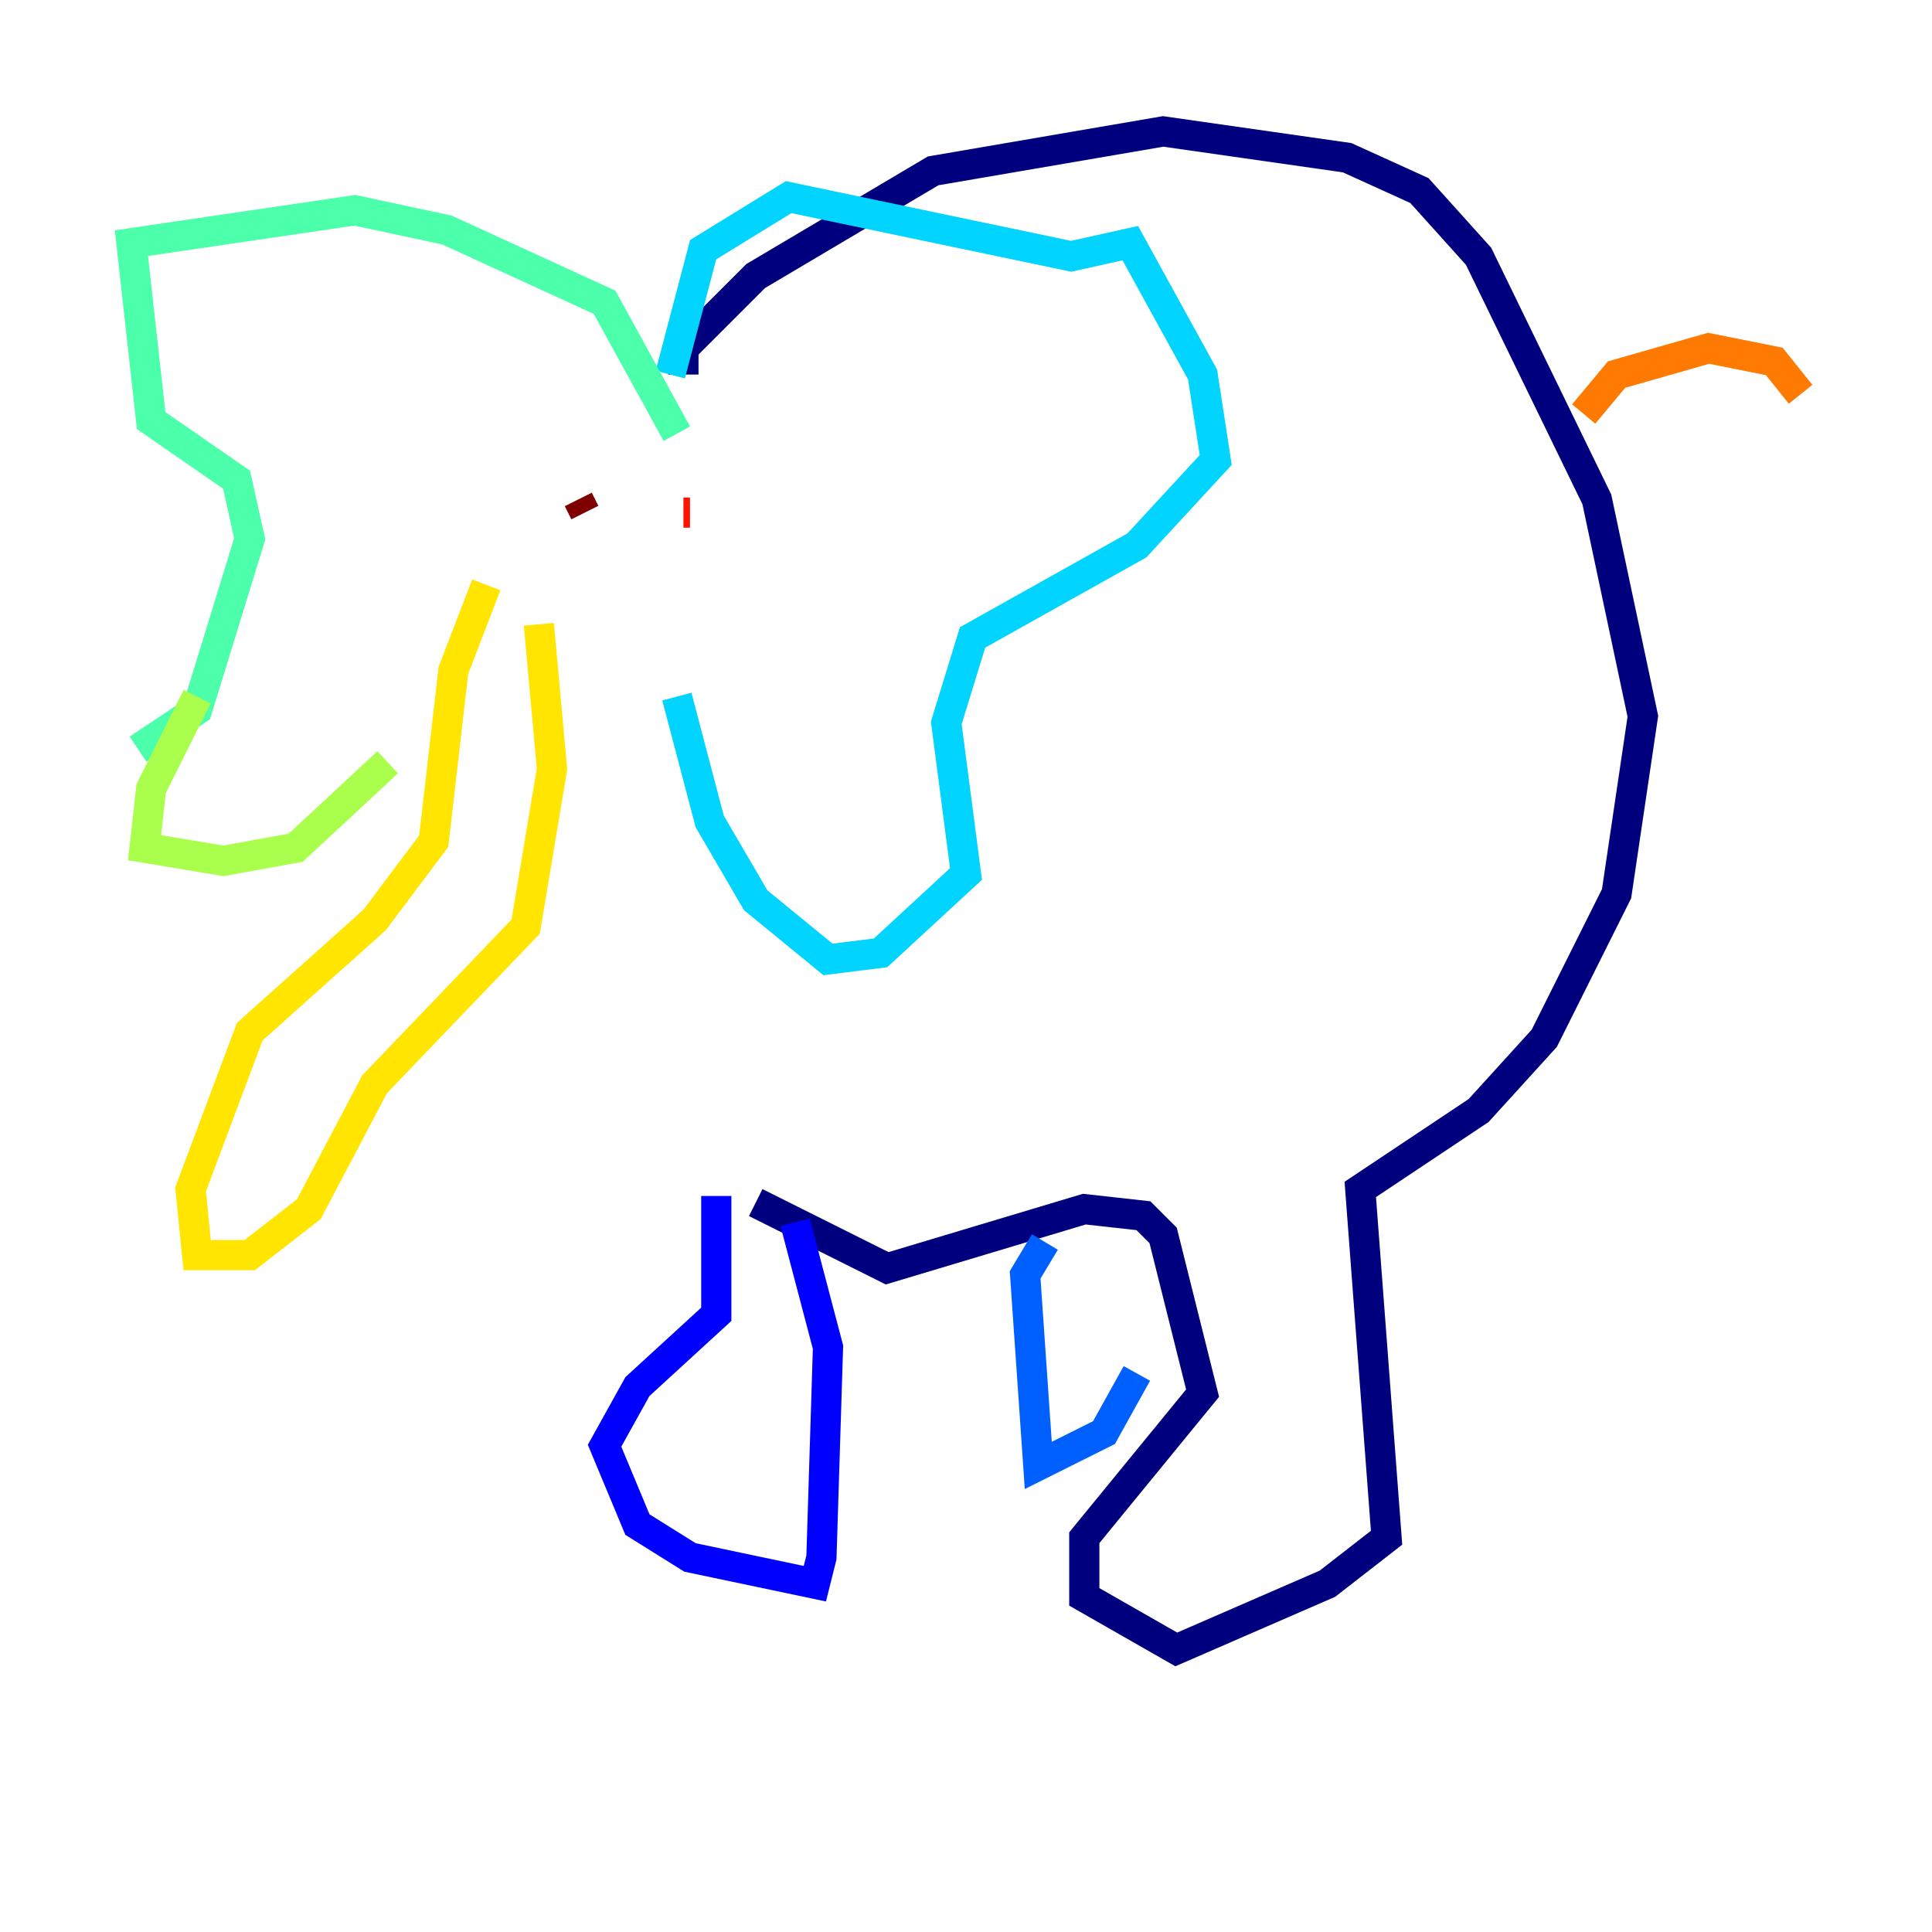 <?xml version="1.0" encoding="utf-8" ?>
<svg baseProfile="tiny" height="128" version="1.2" viewBox="0,0,128,128" width="128" xmlns="http://www.w3.org/2000/svg" xmlns:ev="http://www.w3.org/2001/xml-events" xmlns:xlink="http://www.w3.org/1999/xlink"><defs /><polyline fill="none" points="45.279,24.816 45.279,23.075 50.068,18.286 61.823,11.32 77.061,8.707 89.252,10.449 94.041,12.626 97.959,16.98 105.796,33.088 108.844,47.456 107.102,59.211 102.313,68.789 97.959,73.578 90.122,78.803 91.864,101.878 87.946,104.925 77.932,109.279 71.837,105.796 71.837,101.878 79.674,92.299 77.061,81.85 75.755,80.544 71.837,80.109 58.776,84.027 50.068,79.674" stroke="#00007f" stroke-width="2" /><polyline fill="none" points="52.68,80.98 54.857,89.252 54.422,103.184 53.986,104.925 45.714,103.184 42.231,101.007 40.054,95.782 42.231,91.864 47.456,87.075 47.456,79.238" stroke="#0000fe" stroke-width="2" /><polyline fill="none" points="69.225,82.286 67.918,84.463 68.789,97.088 73.143,94.912 75.32,90.993" stroke="#0060ff" stroke-width="2" /><polyline fill="none" points="44.408,24.816 46.585,16.544 52.245,13.061 70.966,16.98 74.884,16.109 79.674,24.816 80.544,30.476 75.32,36.136 64.435,42.231 62.694,47.891 64.0,57.905 58.34,63.129 54.857,63.565 50.068,59.646 47.02,54.422 44.843,46.15" stroke="#00d4ff" stroke-width="2" /><polyline fill="none" points="44.843,28.735 40.054,20.027 29.605,15.238 23.51,13.932 8.707,16.109 10.014,27.864 15.674,31.782 16.544,35.701 13.061,47.02 9.143,49.633" stroke="#4cffaa" stroke-width="2" /><polyline fill="none" points="13.061,46.15 10.014,52.245 9.578,56.163 14.803,57.034 19.592,56.163 25.687,50.503" stroke="#aaff4c" stroke-width="2" /><polyline fill="none" points="32.218,38.748 30.041,44.408 28.735,55.728 24.816,60.952 16.544,68.354 12.626,78.803 13.061,83.156 16.544,83.156 20.463,80.109 24.816,71.837 34.83,61.388 36.571,50.939 35.701,41.361" stroke="#ffe500" stroke-width="2" /><polyline fill="none" points="104.925,27.429 107.102,24.816 113.197,23.075 117.551,23.946 119.293,26.122" stroke="#ff7a00" stroke-width="2" /><polyline fill="none" points="45.279,33.959 45.714,33.959" stroke="#fe1200" stroke-width="2" /><polyline fill="none" points="38.748,33.959 38.313,33.088" stroke="#7f0000" stroke-width="2" /></svg>